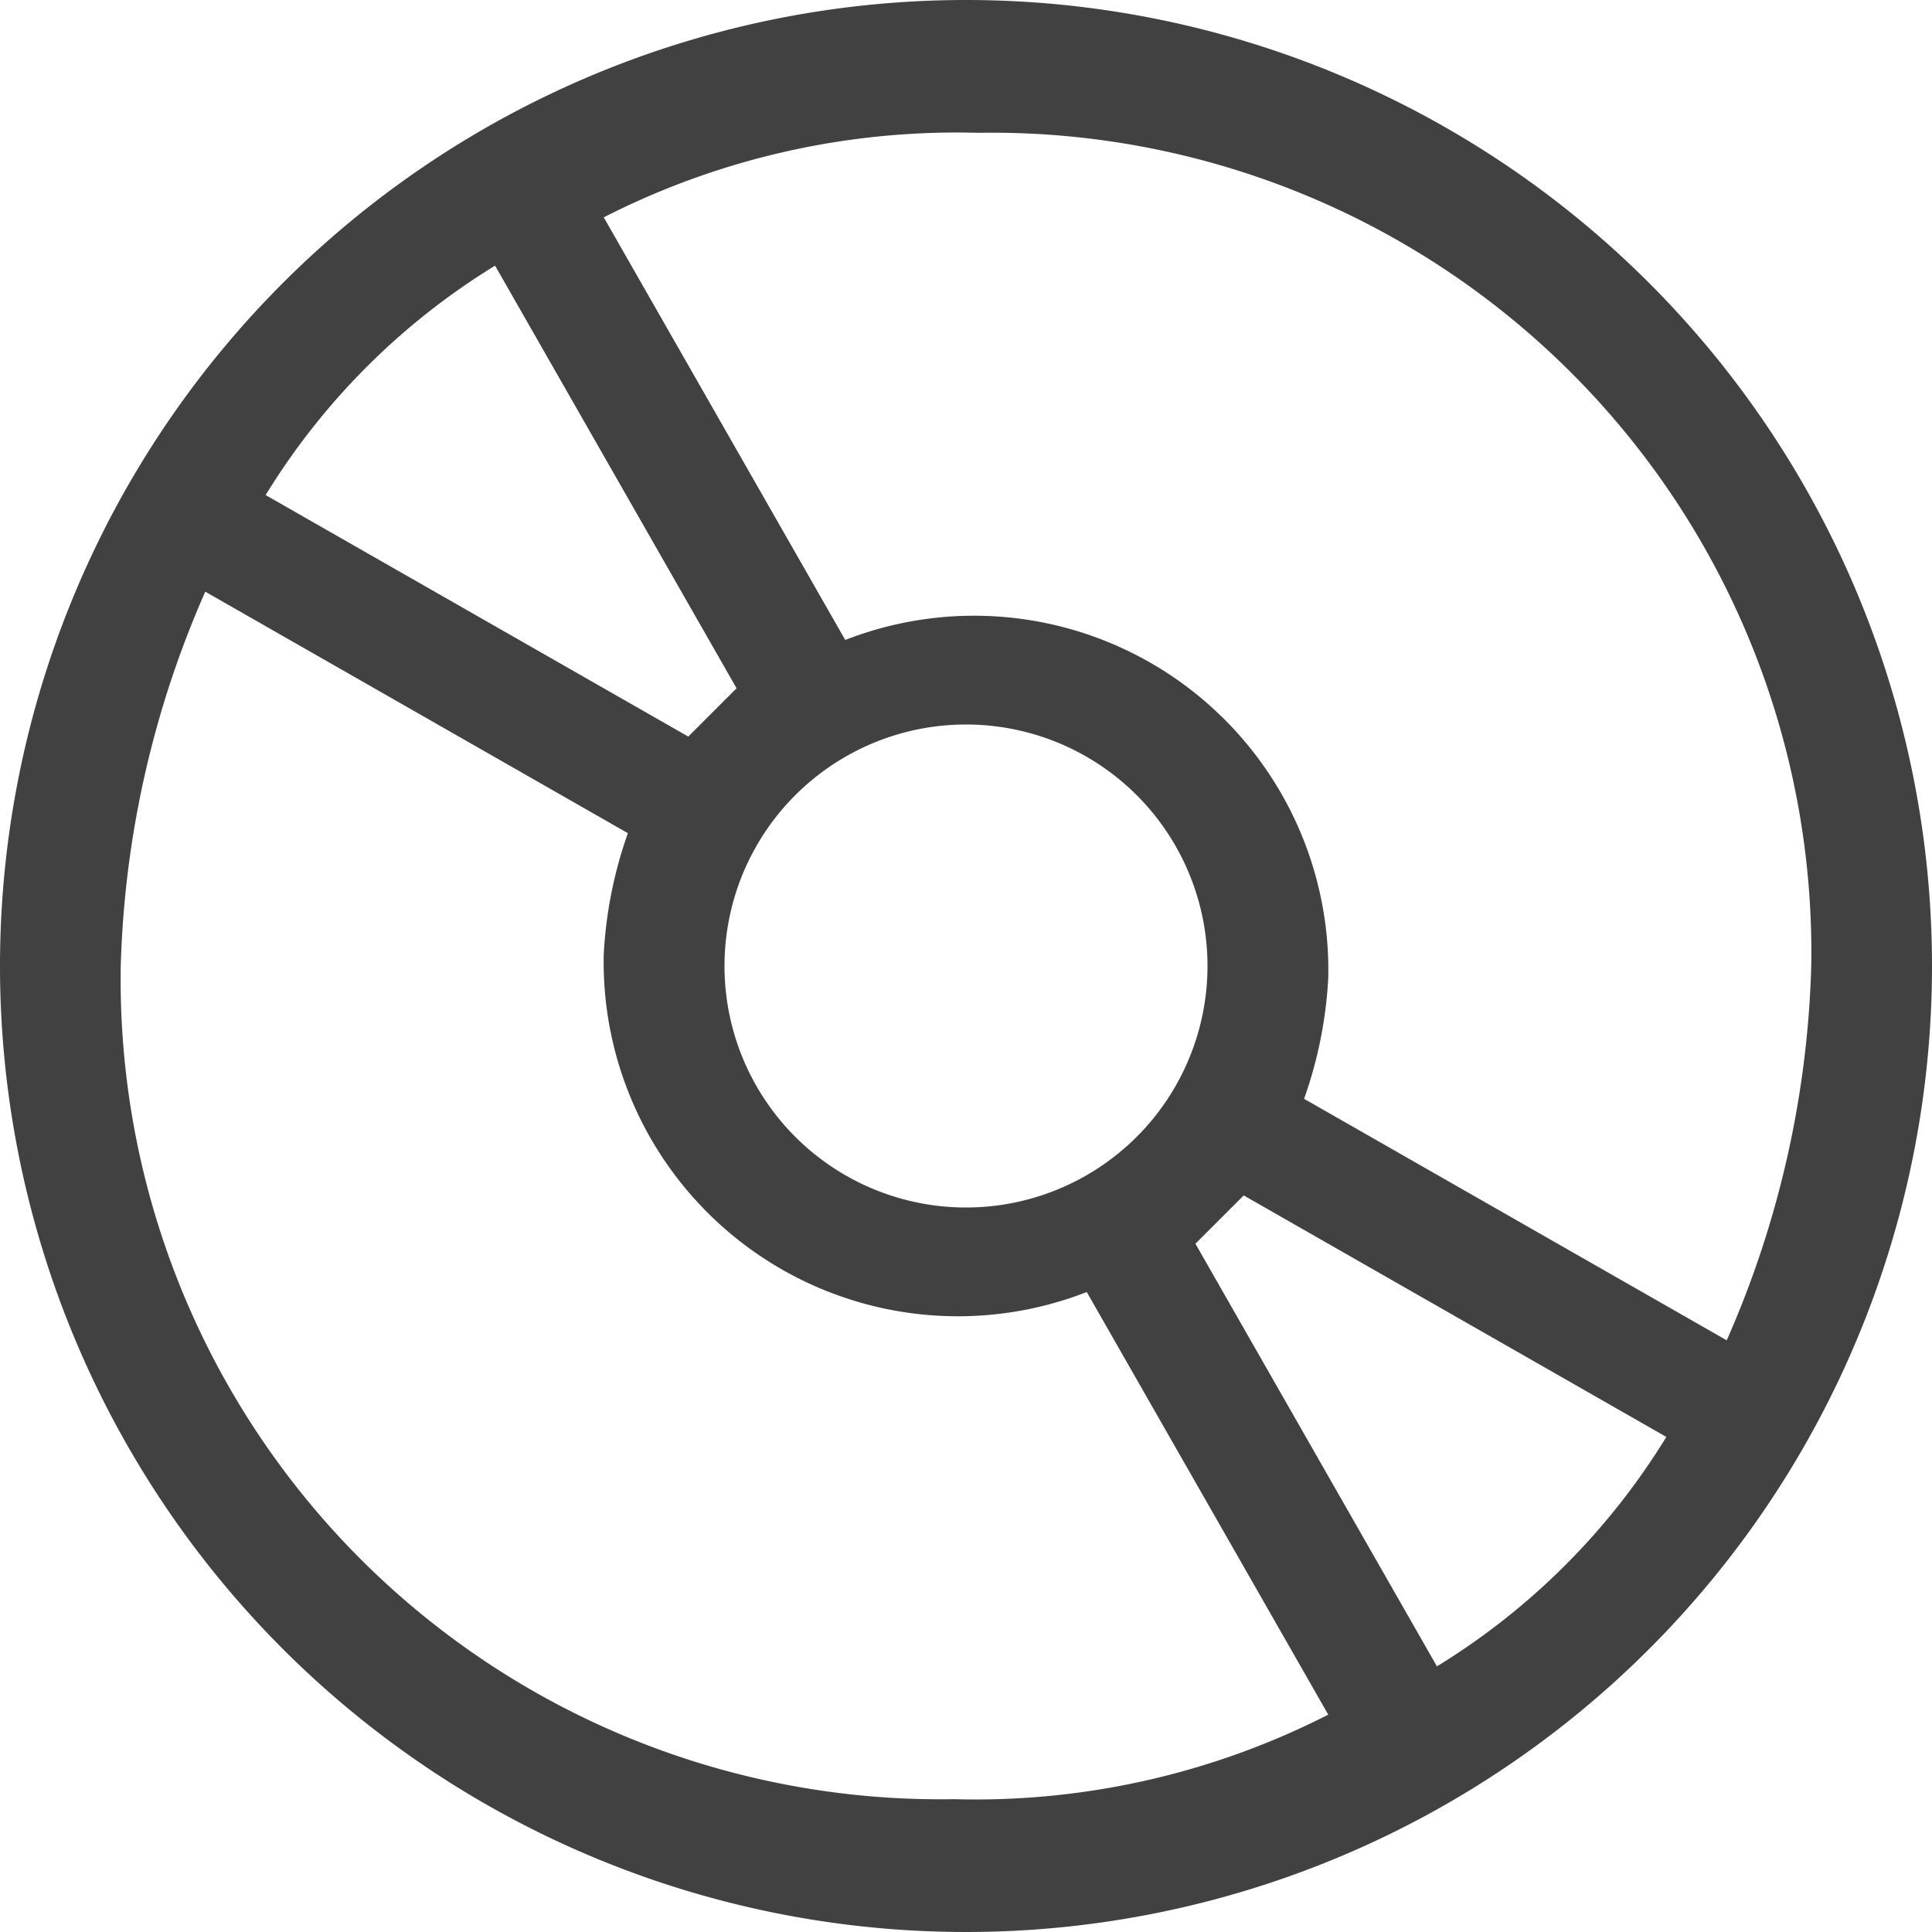 <svg xmlns="http://www.w3.org/2000/svg" viewBox="0 0 16 16"><path fill="#414141" d="M8 0a8 8 0 1 0 8 8 8 8 0 0 0-8-8zm7 8a8.244 8.244 0 0 1-.7 3.1l-3.5-2a3.554 3.554 0 0 0 .2-1 2.934 2.934 0 0 0-4-2.8L5 1.8a6.428 6.428 0 0 1 3.1-.7A6.788 6.788 0 0 1 15 7.774q.002.113 0 .226zm-5 0a2 2 0 1 1-2-2 2 2 0 0 1 2 2zM4.1 2.2l2 3.5-.4.4-3.5-2a5.752 5.752 0 0 1 1.9-1.9zM1 8a8.244 8.244 0 0 1 .7-3.1l3.5 2a3.554 3.554 0 0 0-.2 1 2.934 2.934 0 0 0 4 2.8l2 3.5a6.428 6.428 0 0 1-3.1.7A6.788 6.788 0 0 1 1 8.226Q.998 8.113 1 8zm10.9 5.8-2-3.5.4-.4 3.5 2a5.752 5.752 0 0 1-1.9 1.9z"/></svg>